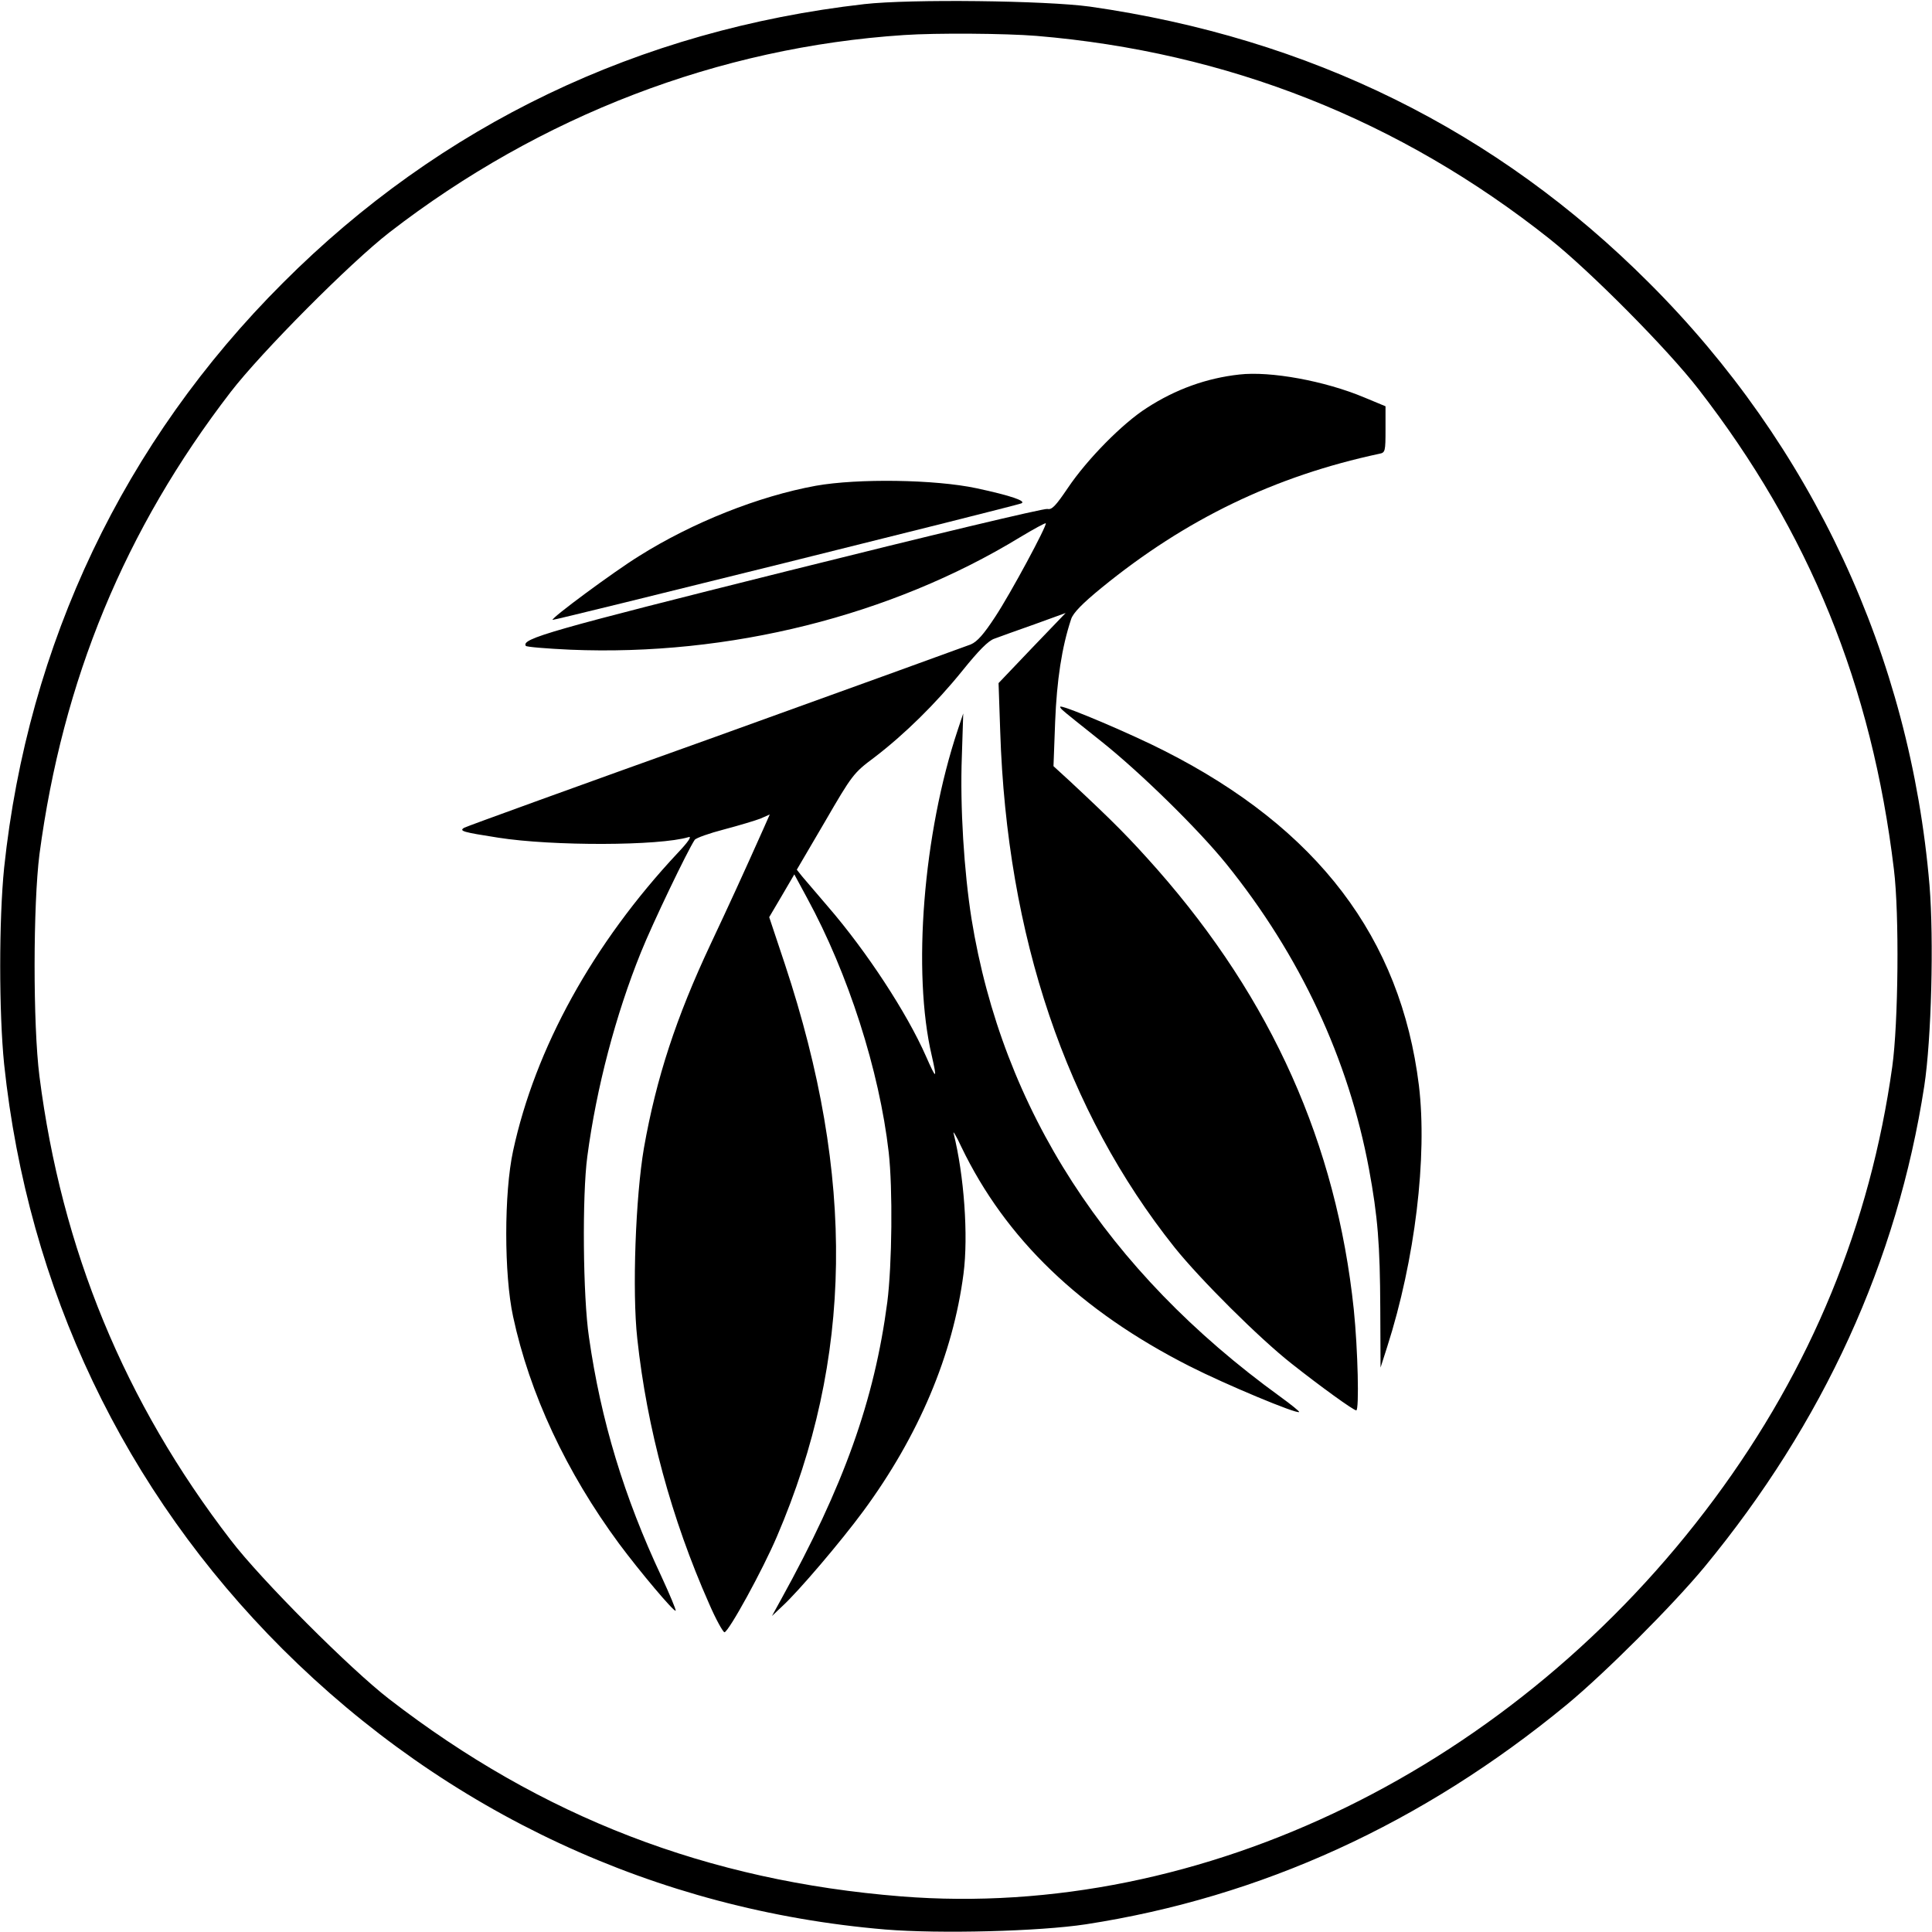 <?xml version="1.0" standalone="no"?>
<!DOCTYPE svg PUBLIC "-//W3C//DTD SVG 20010904//EN"
 "http://www.w3.org/TR/2001/REC-SVG-20010904/DTD/svg10.dtd">
<svg version="1.0" xmlns="http://www.w3.org/2000/svg"
 width="700pt" height="700pt" viewBox="0 0 700 700"
 preserveAspectRatio="xMidYMid meet">
<g transform="translate(0,700) scale(0.1,-0.1)"
fill="#000000" stroke="none">
<path d="M3131 6985 c-815 -93 -1534 -437 -2106 -1010 -576 -575 -924 -1307
-1010 -2119 -19 -188 -19 -524 0 -712 86 -813 434 -1545 1009 -2119 594 -592
1354 -946 2184 -1016 196 -16 557 -7 727 19 635 98 1219 365 1742 796 139 115
384 360 499 499 431 523 698 1107 796 1742 26 170 35 531 19 727 -70 830 -425
1593 -1016 2183 -552 553 -1229 887 -2026 1001 -160 22 -650 28 -818 9z m624
-115 c693 -58 1317 -305 1860 -736 146 -116 428 -400 539 -544 401 -517 628
-1074 708 -1740 20 -162 16 -558 -6 -715 -80 -572 -294 -1093 -644 -1565 -721
-973 -1855 -1528 -2947 -1441 -701 56 -1301 287 -1855 715 -140 108 -464 432
-574 576 -385 500 -613 1054 -693 1680 -24 188 -23 624 0 805 84 631 309 1176
693 1675 111 144 433 468 575 578 547 423 1194 671 1864 715 117 8 369 6 480
-3z"/>
<path d="M4490 5643 c-118 -13 -230 -53 -335 -121 -88 -56 -216 -186 -286
-290 -44 -65 -58 -80 -74 -76 -12 3 -434 -98 -938 -224 -868 -217 -968 -246
-952 -272 2 -4 75 -10 162 -14 575 -24 1162 123 1628 407 50 30 92 53 94 51 6
-6 -127 -254 -184 -340 -40 -61 -64 -89 -88 -99 -18 -7 -435 -158 -926 -335
-492 -176 -900 -324 -909 -329 -20 -12 -5 -16 123 -36 197 -31 584 -30 690 2
13 4 -2 -18 -40 -58 -307 -328 -516 -708 -596 -1079 -33 -152 -33 -448 0 -600
60 -280 193 -564 384 -823 75 -101 199 -248 205 -243 2 3 -21 58 -51 123 -136
289 -220 567 -263 868 -22 147 -25 514 -6 655 33 249 103 514 194 739 43 107
169 369 195 408 5 7 53 24 107 38 53 14 113 32 131 39 l34 15 -23 -52 c-75
-168 -126 -279 -191 -417 -125 -266 -197 -485 -242 -740 -30 -175 -43 -518
-24 -690 35 -325 124 -653 260 -960 25 -58 51 -104 56 -104 16 3 138 225 190
347 276 644 285 1300 29 2073 l-57 171 46 78 45 77 47 -87 c148 -272 261 -623
295 -920 15 -133 12 -407 -5 -542 -47 -358 -158 -667 -385 -1078 l-33 -60 37
35 c60 55 213 235 294 345 201 273 325 567 363 860 18 138 2 357 -36 509 -3
11 10 -10 28 -49 160 -333 431 -594 827 -795 132 -67 389 -174 397 -166 2 2
-29 27 -69 56 -628 455 -1006 1040 -1118 1731 -27 172 -42 405 -35 589 l5 155
-20 -60 c-125 -375 -165 -878 -94 -1180 20 -88 17 -88 -21 -2 -69 157 -215
380 -355 542 -41 48 -84 98 -94 110 l-19 24 102 174 c98 169 104 177 178 232
110 84 223 195 320 315 58 72 94 109 116 116 18 7 83 30 145 52 l113 41 -122
-127 -121 -127 6 -175 c24 -742 239 -1377 632 -1870 93 -116 308 -330 424
-421 105 -83 224 -169 234 -169 11 0 6 220 -9 366 -63 599 -297 1122 -712
1594 -102 115 -153 167 -317 320 l-59 54 6 161 c6 150 24 270 58 372 7 22 41
57 111 114 304 248 627 404 1006 485 21 4 22 9 22 88 l0 84 -77 32 c-143 60
-340 96 -453 83z"/>
<path d="M2956 5240 c-208 -38 -447 -133 -641 -255 -92 -57 -319 -225 -313
-231 3 -3 1669 411 1698 422 21 8 -36 28 -162 55 -150 32 -430 36 -582 9z"/>
<path d="M3850 4427 c8 -8 71 -58 140 -113 142 -113 352 -319 453 -444 268
-332 443 -708 517 -1105 32 -173 40 -274 41 -505 l1 -215 24 75 c101 315 146
689 115 947 -66 535 -367 931 -921 1212 -117 60 -355 161 -377 161 -4 0 -1 -6
7 -13z"/>
</g>
</svg>
